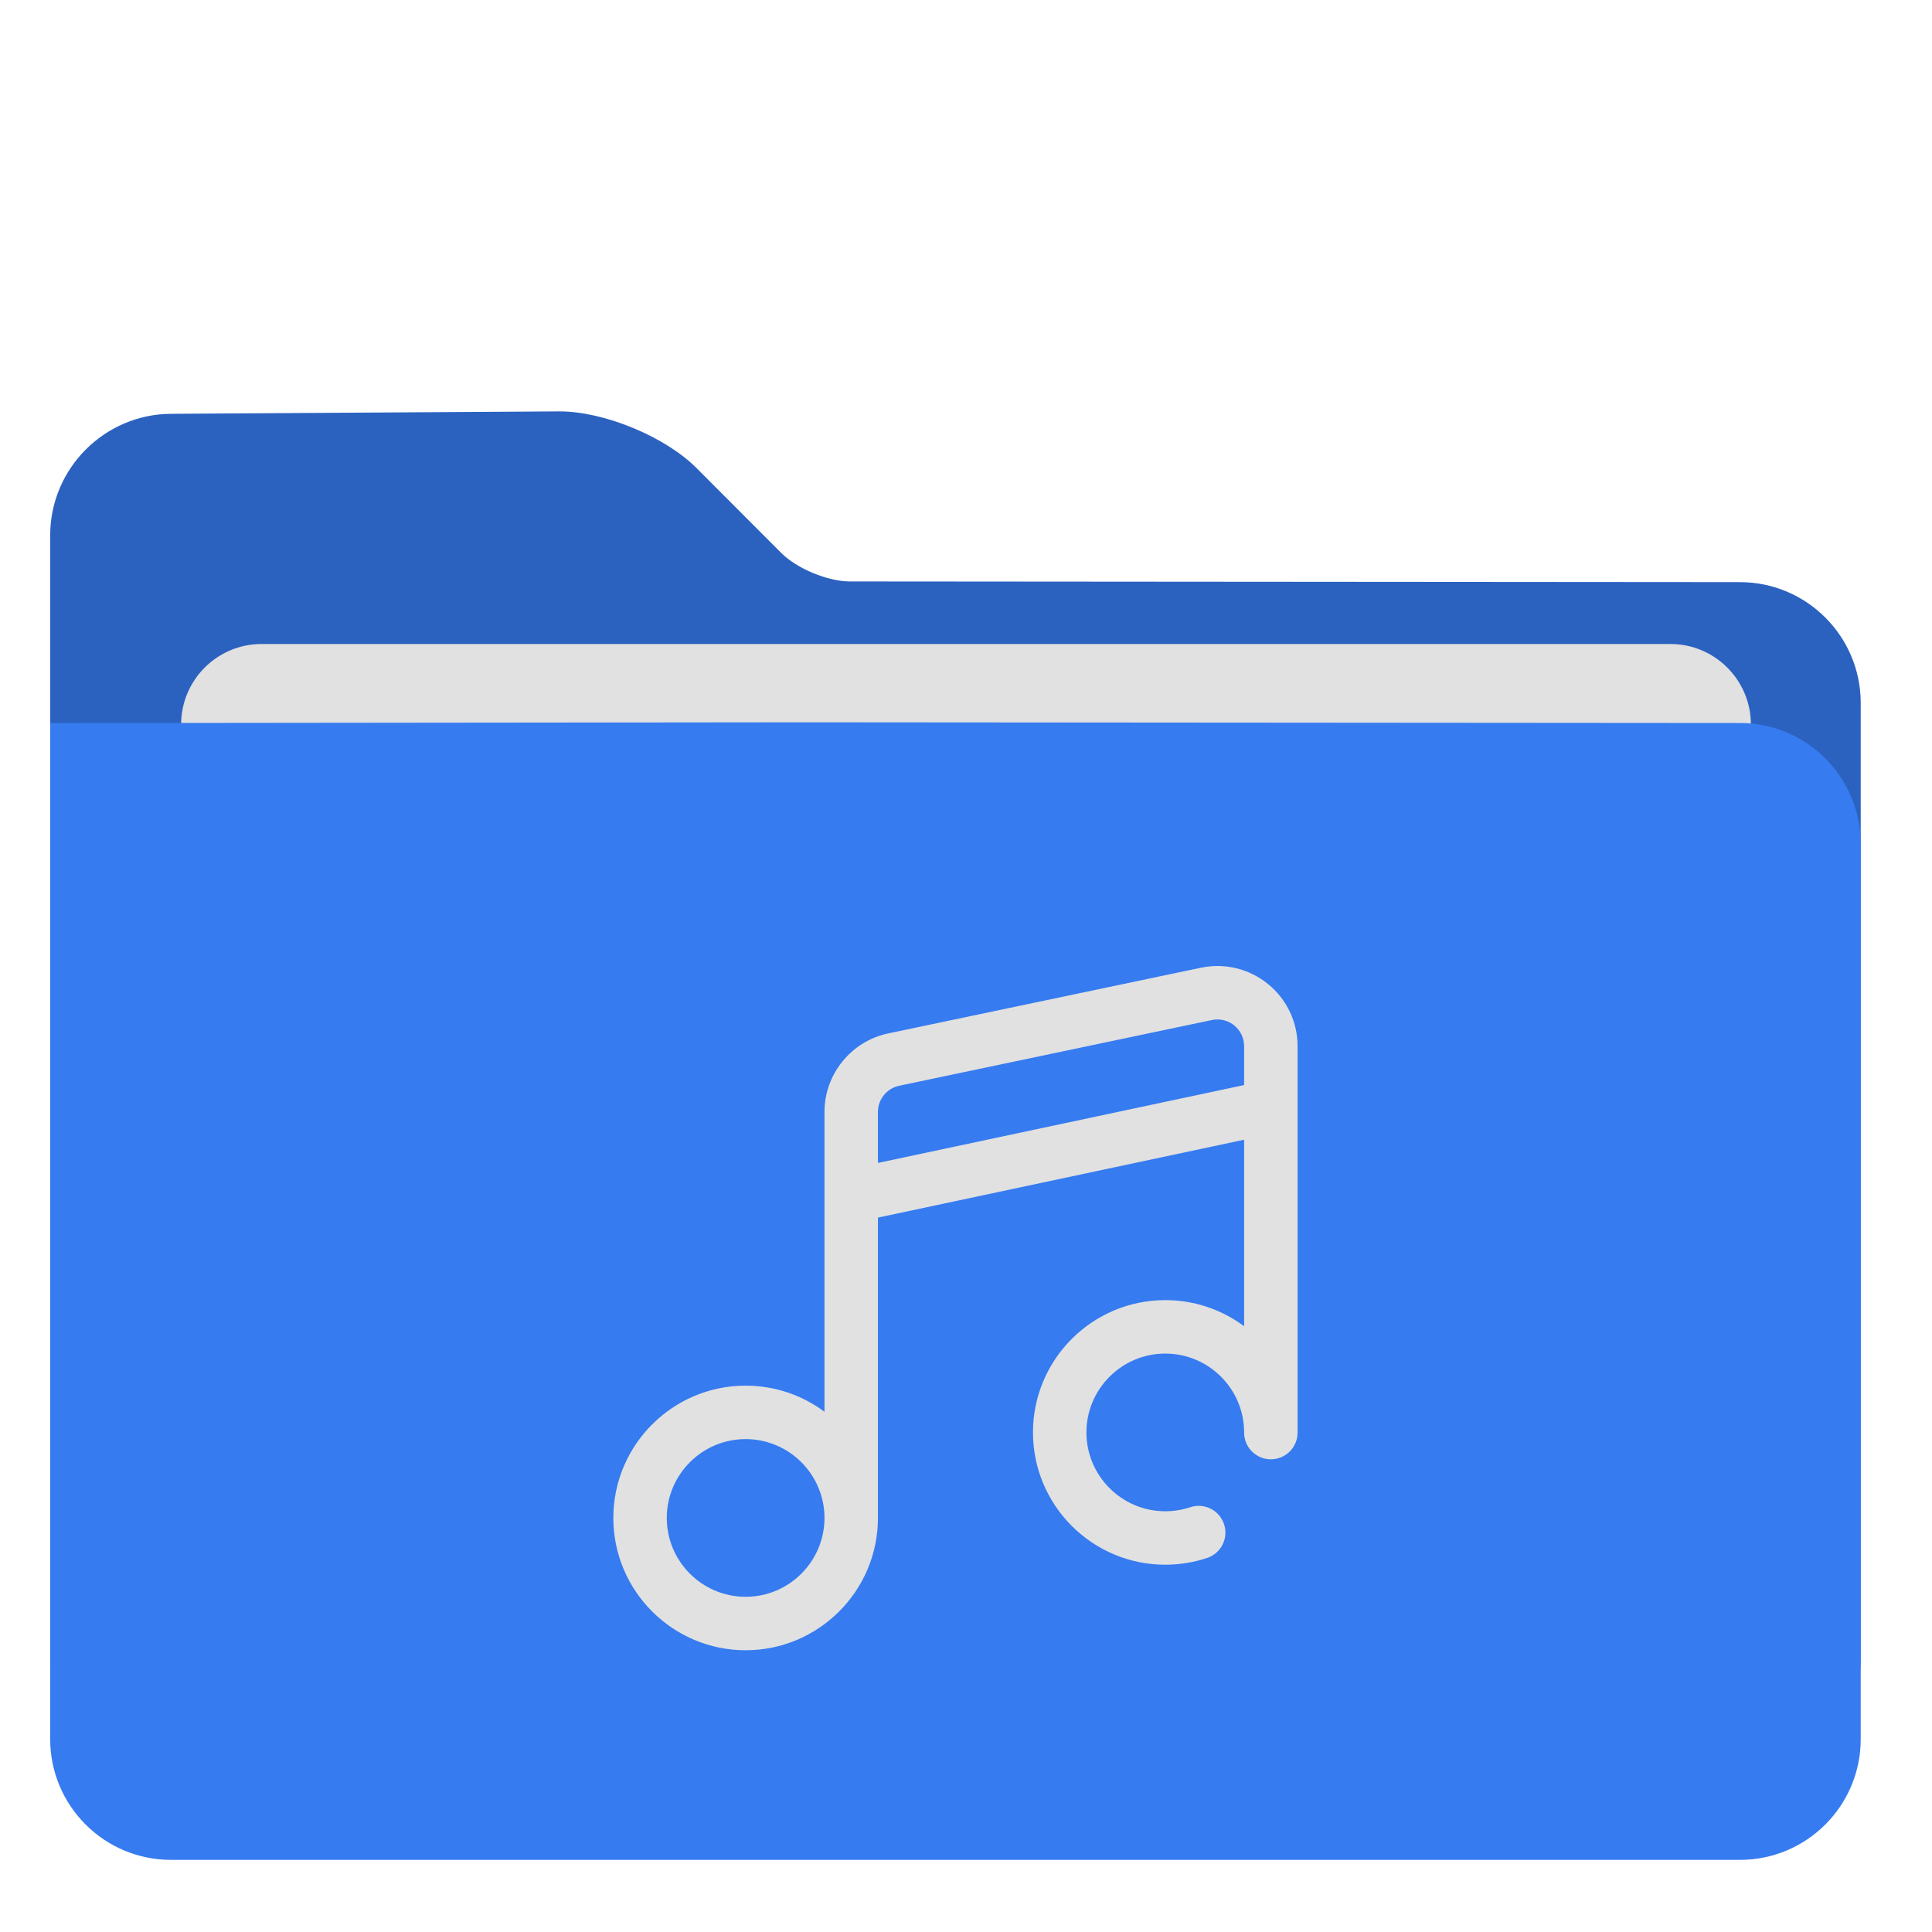 <?xml version="1.0" encoding="UTF-8" standalone="no"?>
<!-- Generator: Gravit.io -->

<svg
   style="isolation:isolate"
   viewBox="0 0 48 48"
   width="48pt"
   height="48pt"
   version="1.1"
   id="svg10"
   sodipodi:docname="folder-music.svg"
   inkscape:version="1.1.2 (0a00cf5339, 2022-02-04, custom)"
   xmlns:inkscape="http://www.inkscape.org/namespaces/inkscape"
   xmlns:sodipodi="http://sodipodi.sourceforge.net/DTD/sodipodi-0.dtd"
   xmlns="http://www.w3.org/2000/svg"
   xmlns:svg="http://www.w3.org/2000/svg">
  <defs
     id="defs14">
    <linearGradient
       id="linearGradient4227">
      <stop
         id="stop00"
         offset="0.0"
         style="stop-color:#f7aa94;stop-opacity:1.0" />
      <stop
         id="stop01"
         offset="0.5"
         style="stop-color:#f07cac;stop-opacity:1.0" />
      <stop
         id="stop02"
         offset="1.0"
         style="stop-color:#ed72c7;stop-opacity:1.0" />
    </linearGradient>
  </defs>
  <sodipodi:namedview
     id="namedview12"
     pagecolor="#ffffff"
     bordercolor="#666666"
     borderopacity="1.0"
     inkscape:pageshadow="2"
     inkscape:pageopacity="0.0"
     inkscape:pagecheckerboard="0"
     inkscape:document-units="pt"
     showgrid="false"
     inkscape:zoom="8.9375"
     inkscape:cx="31.160839"
     inkscape:cy="31.72028"
     inkscape:window-width="1920"
     inkscape:window-height="1010"
     inkscape:window-x="1600"
     inkscape:window-y="54"
     inkscape:window-maximized="1"
     inkscape:current-layer="svg10" />
  <path
     d=" M 1.247 13.3 L 1.247 41.208 C 1.247 42.864 2.591 44.208 4.247 44.208 L 43.229 44.208 C 44.885 44.208 46.229 42.864 46.229 41.208 L 46.229 17.465 C 46.229 15.809 44.885 14.464 43.229 14.463 L 21.116 14.446 C 20.564 14.445 19.799 14.128 19.409 13.737 L 17.299 11.623 C 16.519 10.842 14.99 10.214 13.886 10.221 L 4.247 10.281 C 2.591 10.292 1.247 11.644 1.247 13.3 Z "
     id="path2"
     style="fill:#2b62c0;fill-opacity:1" />
  <path
     d=" M 6.5 16 L 41.5 16 C 42.604 16 43.5 16.896 43.5 18 L 43.5 28 C 43.5 29.104 42.604 30 41.5 30 L 6.5 30 C 5.396 30 4.5 29.104 4.5 28 L 4.5 18 C 4.5 16.896 5.396 16 6.5 16 Z "
     id="path4"
     style="fill:#e1e1e1;fill-opacity:1" />
  <path
     d="m 1.247,17.965 v 25.243 c 0,1.656 1.344,3 3,3 h 38.982 c 1.656,0 3,-1.344 3,-3 V 20.965 c 0,-1.656 -1.344,-3.001 -3,-3.002 L 21.116,17.946 c -0.552,-0.001 -1.448,-0.001 -2,0 z"
     id="path6"
     style="fill:#367bf0;fill-opacity:1"
     sodipodi:nodetypes="cssssscccc" />
  <path
     d=" M 31.504 24.448 C 31.037 24.068 30.431 23.92 29.84 24.042 L 22.072 25.674 C 21.152 25.864 20.484 26.685 20.484 27.625 L 20.484 35.075 C 19.937 34.667 19.259 34.426 18.525 34.426 C 16.713 34.426 15.238 35.9 15.238 37.713 C 15.238 39.525 16.713 41 18.525 41 C 20.333 41 21.804 39.533 21.812 37.728 C 21.812 37.727 21.812 37.725 21.812 37.724 L 21.812 30.251 L 30.91 28.316 L 30.91 32.95 C 30.362 32.542 29.684 32.301 28.951 32.301 C 27.138 32.301 25.664 33.775 25.664 35.588 C 25.664 37.4 27.138 38.875 28.951 38.875 C 29.306 38.875 29.656 38.818 29.991 38.707 C 30.339 38.591 30.527 38.215 30.411 37.867 C 30.295 37.519 29.919 37.331 29.571 37.447 C 29.372 37.513 29.163 37.547 28.951 37.547 C 27.871 37.547 26.992 36.668 26.992 35.588 C 26.992 34.508 27.871 33.629 28.951 33.629 C 30.031 33.629 30.91 34.508 30.91 35.588 L 30.91 35.592 C 30.91 35.959 31.207 36.256 31.574 36.256 C 31.941 36.256 32.238 35.959 32.238 35.592 L 32.238 25.992 L 32.238 25.992 L 32.238 25.992 C 32.238 25.391 31.97 24.828 31.504 24.448 L 31.504 24.448 Z  M 18.525 39.672 C 17.445 39.672 16.566 38.793 16.566 37.713 C 16.566 36.633 17.445 35.754 18.525 35.754 C 19.605 35.754 20.484 36.633 20.484 37.713 C 20.484 38.793 19.605 39.672 18.525 39.672 Z  M 21.812 27.625 C 21.812 27.311 22.035 27.038 22.344 26.974 L 30.111 25.342 C 30.156 25.333 30.202 25.328 30.247 25.328 C 30.398 25.328 30.545 25.38 30.665 25.477 C 30.821 25.604 30.91 25.792 30.91 25.992 L 30.91 26.958 L 21.812 28.893 L 21.812 27.625 Z "
     id="path8"
     style="fill:#e1e1e1;fill-opacity:1" />
</svg>
